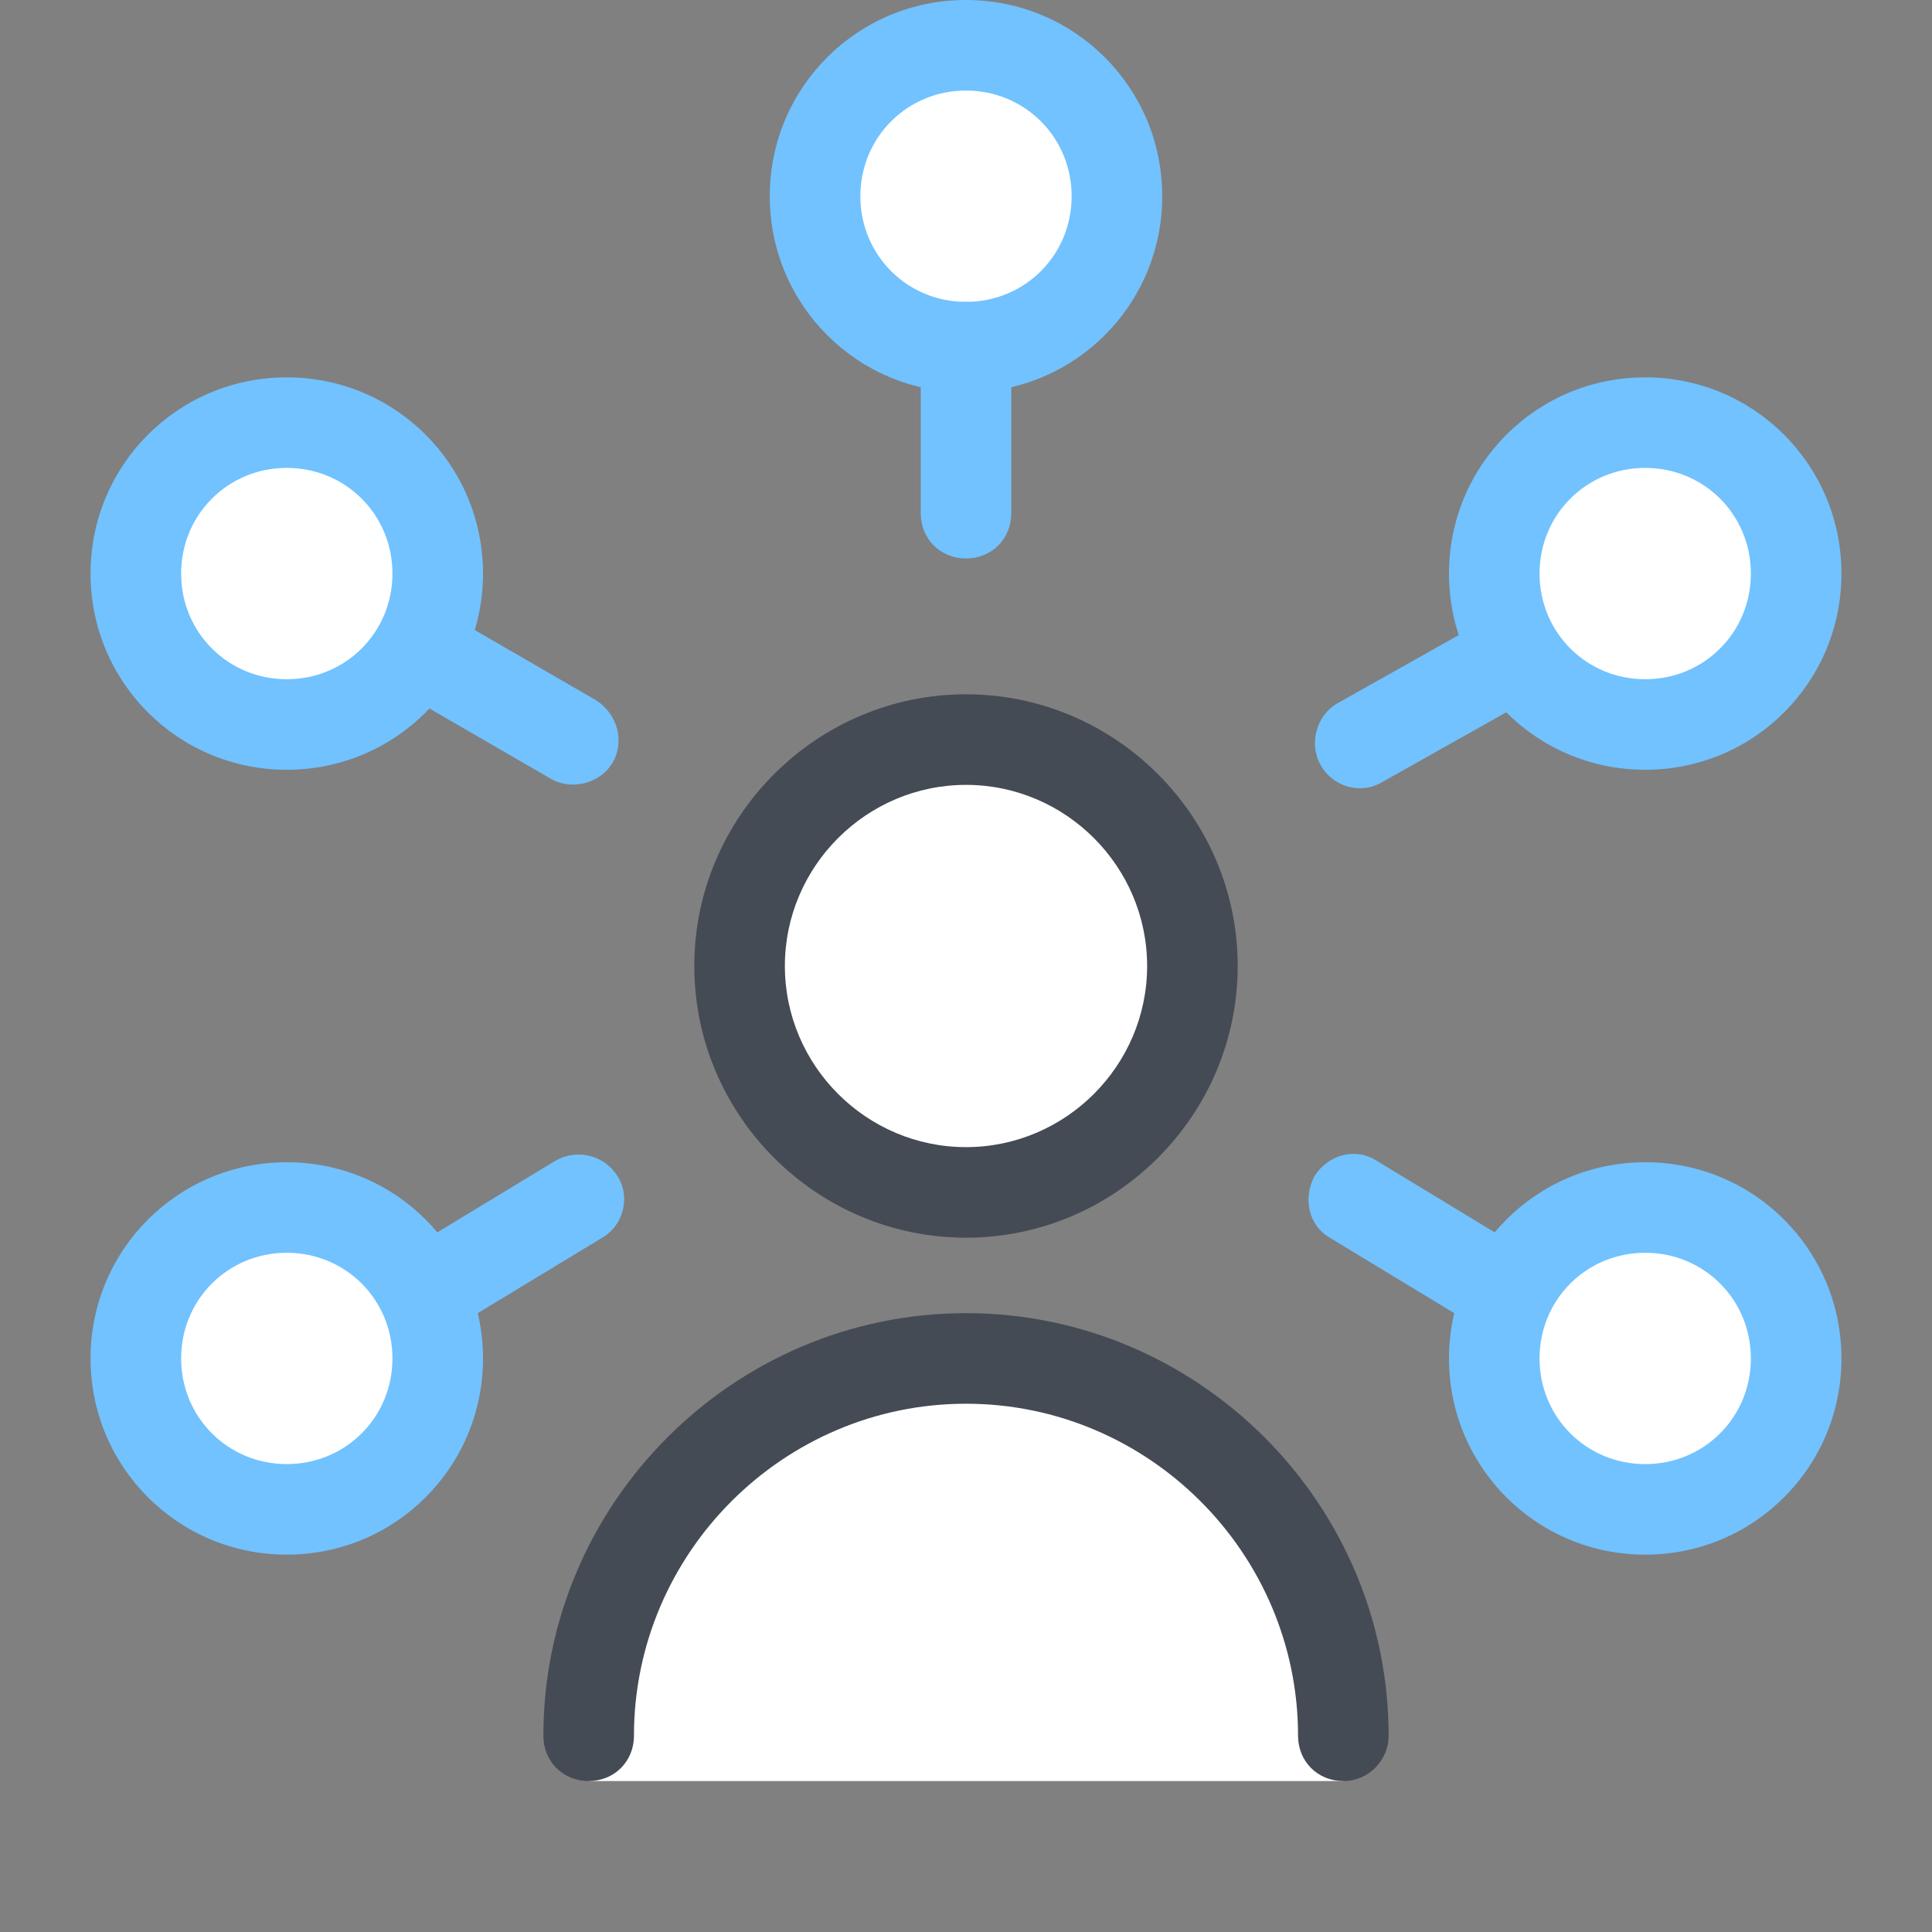 <svg width="60" height="60" viewBox="0 0 60 60" fill="none" xmlns="http://www.w3.org/2000/svg">
<rect x="0" y="0" width="60" height="60" fill="#808080" stroke="none"/>
<path d="M41.719 53.906C41.719 47.438 36.469 42.188 30 42.188C23.531 42.188 18.281 47.438 18.281 53.906V55.312H41.719V53.906Z" fill="white"/>
<path d="M30 37.031C33.883 37.031 37.031 33.883 37.031 30C37.031 26.117 33.883 22.969 30 22.969C26.117 22.969 22.969 26.117 22.969 30C22.969 33.883 26.117 37.031 30 37.031Z" fill="white"/>
<path d="M30 10.781C32.589 10.781 34.688 8.683 34.688 6.094C34.688 3.505 32.589 1.406 30 1.406C27.411 1.406 25.312 3.505 25.312 6.094C25.312 8.683 27.411 10.781 30 10.781Z" fill="white"/>
<path d="M51.094 46.875C53.683 46.875 55.781 44.776 55.781 42.188C55.781 39.599 53.683 37.5 51.094 37.5C48.505 37.5 46.406 39.599 46.406 42.188C46.406 44.776 48.505 46.875 51.094 46.875Z" fill="white"/>
<path d="M51.094 22.5C53.683 22.5 55.781 20.401 55.781 17.812C55.781 15.224 53.683 13.125 51.094 13.125C48.505 13.125 46.406 15.224 46.406 17.812C46.406 20.401 48.505 22.5 51.094 22.5Z" fill="white"/>
<path d="M8.906 22.5C11.495 22.5 13.594 20.401 13.594 17.812C13.594 15.224 11.495 13.125 8.906 13.125C6.317 13.125 4.219 15.224 4.219 17.812C4.219 20.401 6.317 22.5 8.906 22.5Z" fill="white"/>
<path d="M8.906 46.875C11.495 46.875 13.594 44.776 13.594 42.188C13.594 39.599 11.495 37.5 8.906 37.5C6.317 37.5 4.219 39.599 4.219 42.188C4.219 44.776 6.317 46.875 8.906 46.875Z" fill="white"/>
<path d="M30 17.344C29.203 17.344 28.594 16.734 28.594 15.938V10.781C28.594 9.984 29.203 9.375 30 9.375C30.797 9.375 31.406 9.984 31.406 10.781V15.938C31.406 16.734 30.797 17.344 30 17.344Z" fill="#71C2FF"/>
<path d="M19.032 23.672C18.657 24.328 17.766 24.562 17.11 24.188L12.656 21.609C12 21.234 11.766 20.344 12.141 19.688C12.516 19.031 13.406 18.797 14.063 19.172L18.516 21.75C19.172 22.172 19.407 23.016 19.032 23.672Z" fill="#71C2FF"/>
<path d="M19.172 36.516C19.594 37.172 19.359 38.062 18.703 38.438L14.297 41.109C13.641 41.531 12.75 41.297 12.375 40.641C11.953 39.984 12.188 39.094 12.844 38.719L17.25 36.047C17.906 35.672 18.75 35.859 19.172 36.516Z" fill="#71C2FF"/>
<path d="M41.016 23.766C40.641 23.109 40.875 22.219 41.532 21.844L46.032 19.312C46.688 18.938 47.578 19.172 47.953 19.828C48.328 20.484 48.094 21.375 47.438 21.75L42.938 24.281C42.235 24.703 41.391 24.422 41.016 23.766Z" fill="#71C2FF"/>
<path d="M40.828 36.516C41.25 35.859 42.093 35.625 42.75 36.047L47.156 38.719C47.812 39.141 48.047 39.984 47.625 40.641C47.203 41.297 46.359 41.531 45.703 41.109L41.297 38.438C40.64 38.062 40.453 37.219 40.828 36.516Z" fill="#71C2FF"/>
<path d="M30 12.188C26.625 12.188 23.906 9.469 23.906 6.094C23.906 2.719 26.625 0 30 0C33.375 0 36.094 2.719 36.094 6.094C36.094 9.469 33.375 12.188 30 12.188ZM30 2.812C28.172 2.812 26.719 4.266 26.719 6.094C26.719 7.922 28.172 9.375 30 9.375C31.828 9.375 33.281 7.922 33.281 6.094C33.281 4.266 31.828 2.812 30 2.812Z" fill="#71C2FF"/>
<path d="M51.094 48.281C47.719 48.281 45 45.562 45 42.188C45 38.812 47.719 36.094 51.094 36.094C54.469 36.094 57.188 38.812 57.188 42.188C57.188 45.562 54.469 48.281 51.094 48.281ZM51.094 38.906C49.266 38.906 47.812 40.359 47.812 42.188C47.812 44.016 49.266 45.469 51.094 45.469C52.922 45.469 54.375 44.016 54.375 42.188C54.375 40.359 52.922 38.906 51.094 38.906Z" fill="#71C2FF"/>
<path d="M51.094 23.906C47.719 23.906 45 21.188 45 17.812C45 14.438 47.719 11.719 51.094 11.719C54.469 11.719 57.188 14.438 57.188 17.812C57.188 21.188 54.469 23.906 51.094 23.906ZM51.094 14.531C49.266 14.531 47.812 15.984 47.812 17.812C47.812 19.641 49.266 21.094 51.094 21.094C52.922 21.094 54.375 19.641 54.375 17.812C54.375 15.984 52.922 14.531 51.094 14.531Z" fill="#71C2FF"/>
<path d="M8.906 23.906C5.531 23.906 2.812 21.188 2.812 17.812C2.812 14.438 5.531 11.719 8.906 11.719C12.281 11.719 15 14.438 15 17.812C15 21.188 12.281 23.906 8.906 23.906ZM8.906 14.531C7.078 14.531 5.625 15.984 5.625 17.812C5.625 19.641 7.078 21.094 8.906 21.094C10.734 21.094 12.188 19.641 12.188 17.812C12.188 15.984 10.734 14.531 8.906 14.531Z" fill="#71C2FF"/>
<path d="M8.906 48.281C5.531 48.281 2.812 45.562 2.812 42.188C2.812 38.812 5.531 36.094 8.906 36.094C12.281 36.094 15 38.812 15 42.188C15 45.562 12.281 48.281 8.906 48.281ZM8.906 38.906C7.078 38.906 5.625 40.359 5.625 42.188C5.625 44.016 7.078 45.469 8.906 45.469C10.734 45.469 12.188 44.016 12.188 42.188C12.188 40.359 10.734 38.906 8.906 38.906Z" fill="#71C2FF"/>
<path d="M41.719 55.312C40.922 55.312 40.312 54.703 40.312 53.906C40.312 48.234 35.672 43.594 30 43.594C24.328 43.594 19.688 48.234 19.688 53.906C19.688 54.703 19.078 55.312 18.281 55.312C17.484 55.312 16.875 54.703 16.875 53.906C16.875 46.688 22.781 40.781 30 40.781C37.219 40.781 43.125 46.688 43.125 53.906C43.125 54.656 42.516 55.312 41.719 55.312Z" fill="#444B54"/>
<path d="M30 38.438C25.359 38.438 21.562 34.641 21.562 30C21.562 25.359 25.359 21.562 30 21.562C34.641 21.562 38.438 25.359 38.438 30C38.438 34.641 34.641 38.438 30 38.438ZM30 24.375C26.906 24.375 24.375 26.906 24.375 30C24.375 33.094 26.906 35.625 30 35.625C33.094 35.625 35.625 33.094 35.625 30C35.625 26.906 33.094 24.375 30 24.375Z" fill="#444B54"/>
</svg>
